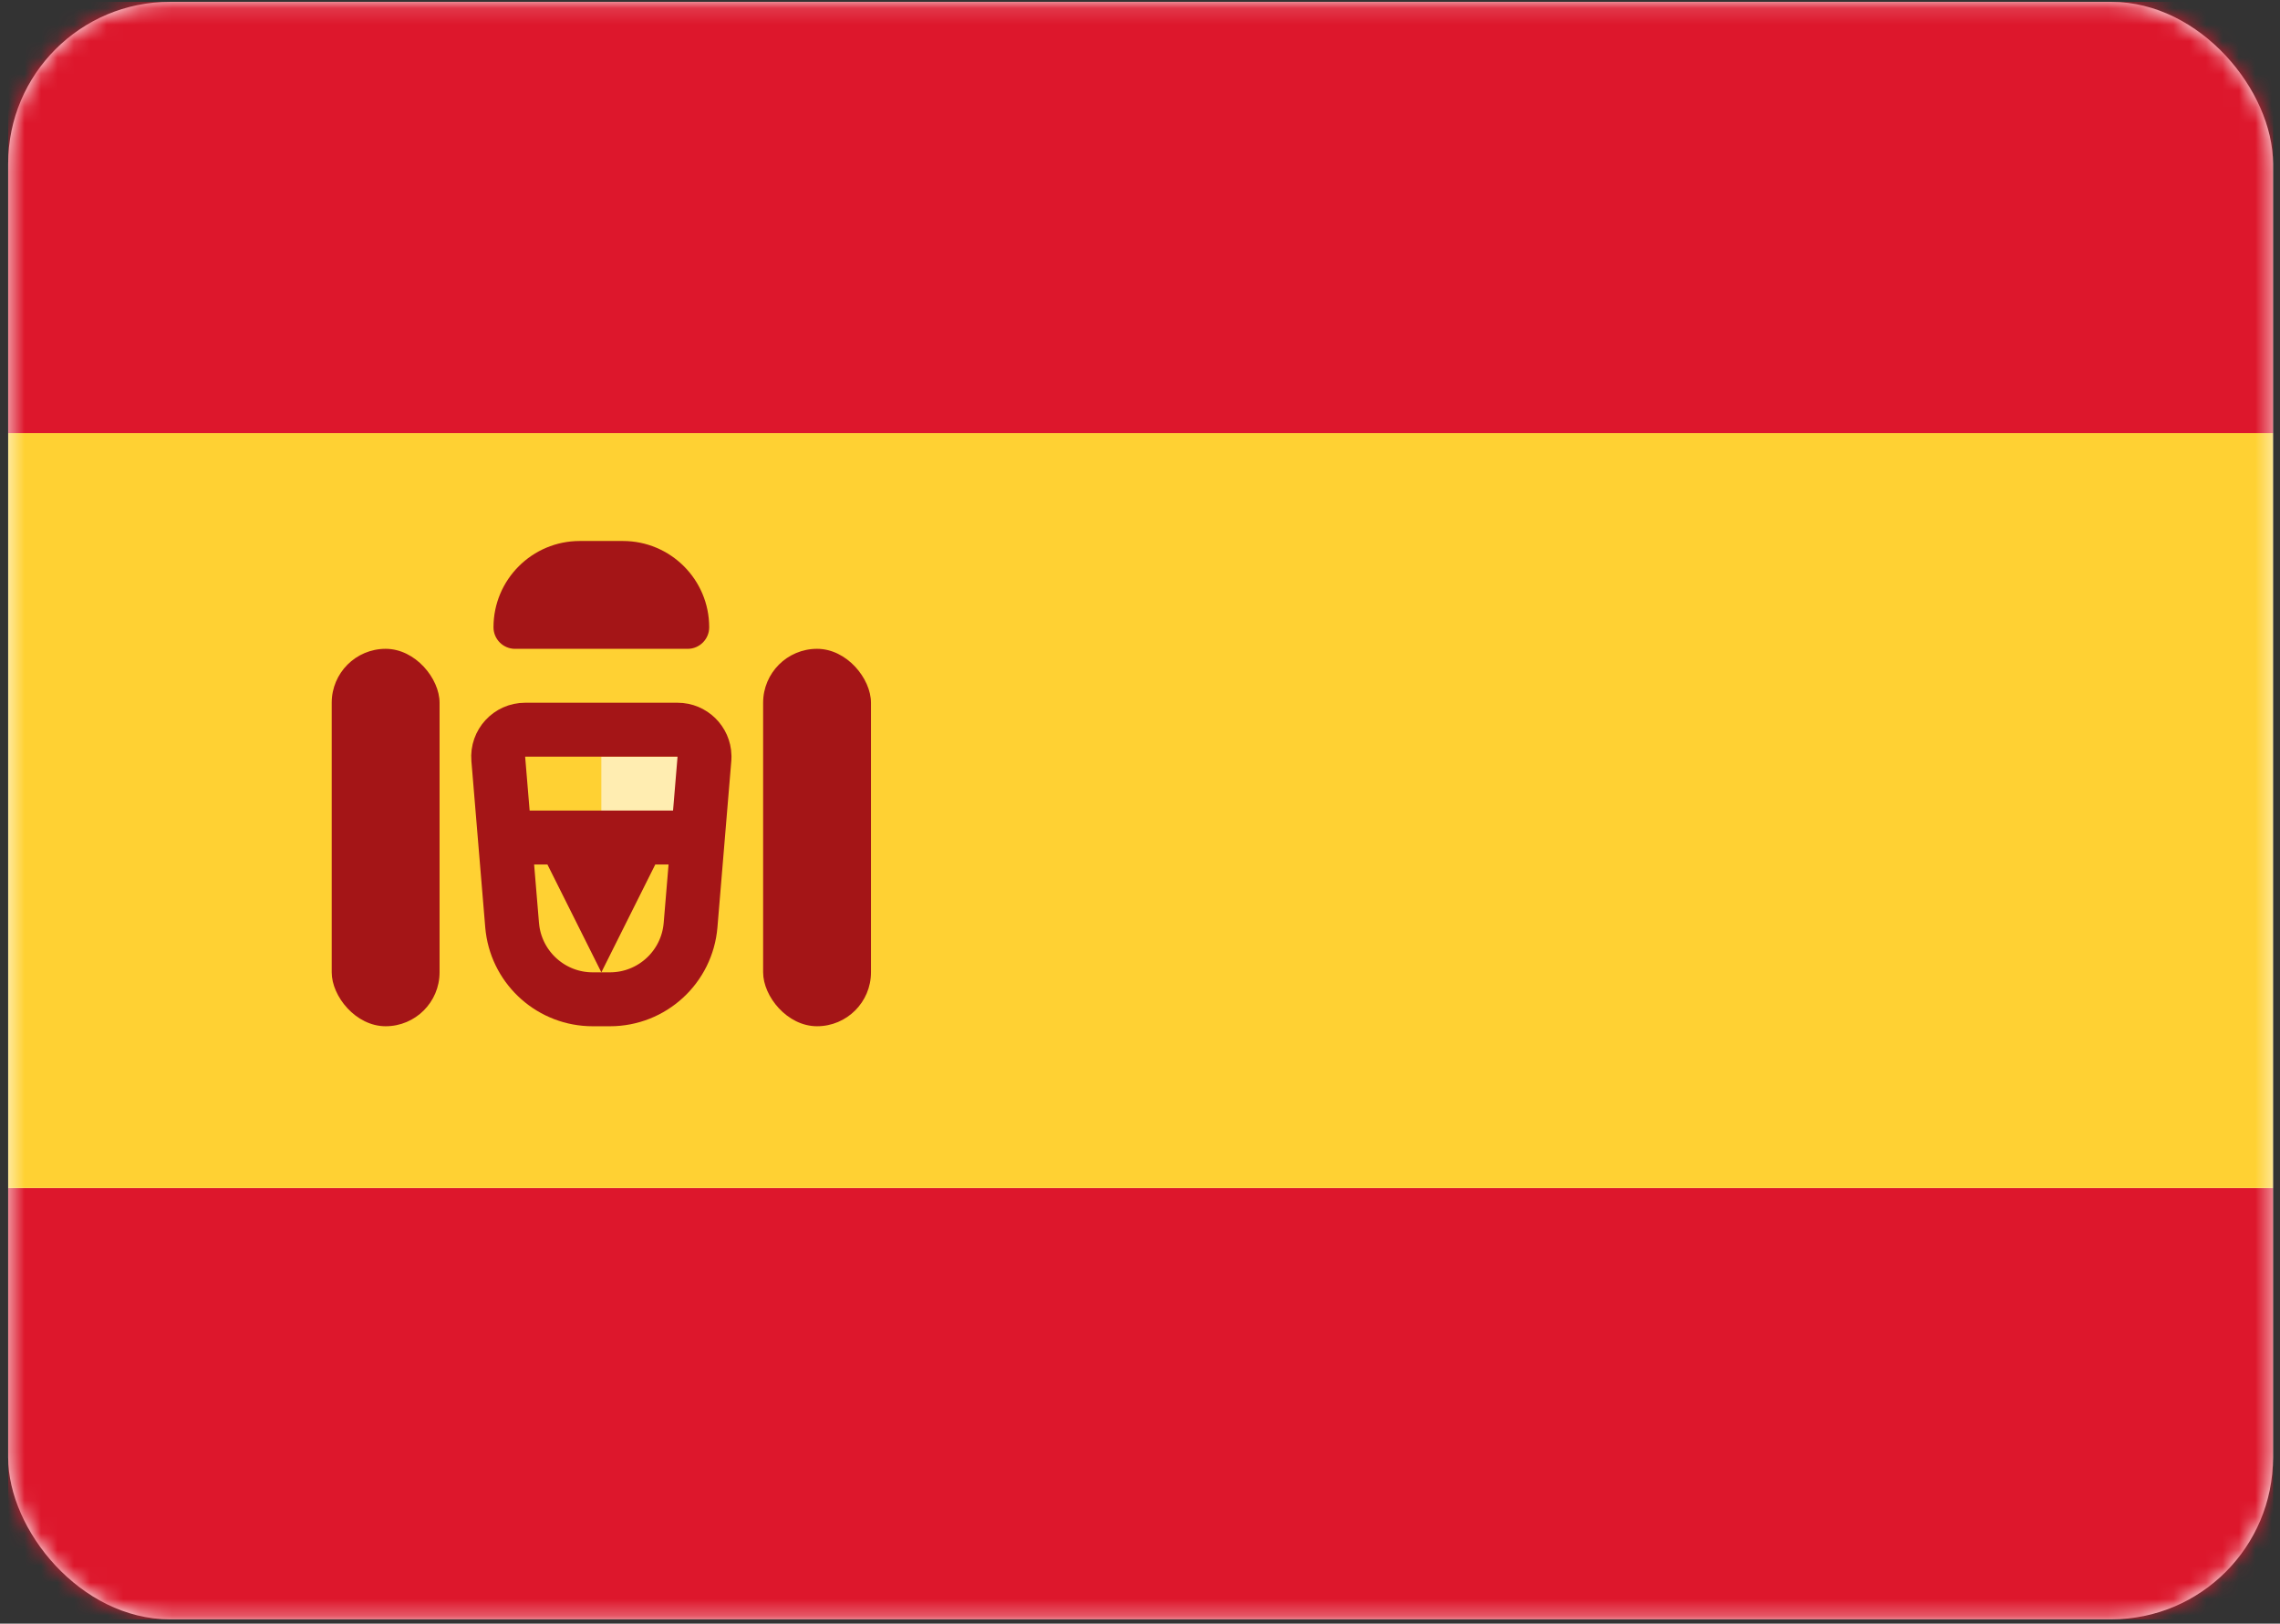 <svg width="139" height="99" viewBox="0 0 139 99" fill="none" xmlns="http://www.w3.org/2000/svg">
<rect x="0" y="0" width="139" height="99" fill="#333333" stroke="none"/>
<rect x="0.498" y="0.112" width="138.077" height="98.627" rx="9.863" fill="white"/>
<mask id="mask0_2252_545" style="mask-type:luminance" maskUnits="userSpaceOnUse" x="0" y="0" width="139" height="99">
<rect x="0.498" y="0.112" width="138.077" height="98.627" rx="9.863" fill="white"/>
</mask>
<g mask="url(#mask0_2252_545)">
<path fill-rule="evenodd" clip-rule="evenodd" d="M0.498 26.412H138.575V0.112H0.498V26.412Z" fill="#DD172C"/>
<path fill-rule="evenodd" clip-rule="evenodd" d="M0.498 98.739H138.575V72.438H0.498V98.739Z" fill="#DD172C"/>
<path fill-rule="evenodd" clip-rule="evenodd" d="M0.498 72.437H138.575V26.412H0.498V72.437Z" fill="#FFD133"/>
<path fill-rule="evenodd" clip-rule="evenodd" d="M36.661 46.137H43.236V49.425H36.661V46.137Z" fill="#FFEDB1"/>
<path d="M32.015 44.494H41.307C42.209 44.494 42.929 45.216 42.95 46.096L42.945 46.274L42.1 56.41C41.887 58.965 39.751 60.932 37.186 60.932H36.135C33.651 60.932 31.568 59.087 31.247 56.648L31.221 56.41L30.377 46.274C30.297 45.316 31.053 44.494 32.015 44.494Z" stroke="#A41517" stroke-width="3.288"/>
<path fill-rule="evenodd" clip-rule="evenodd" d="M30.086 49.425H43.236V52.712H39.949L36.661 59.288L33.373 52.712H30.086V49.425Z" fill="#A41517"/>
<rect x="20.223" y="39.562" width="6.575" height="23.013" rx="3.288" fill="#A41517"/>
<rect x="46.524" y="39.562" width="6.575" height="23.013" rx="3.288" fill="#A41517"/>
<path d="M30.086 38.248C30.086 35.343 32.441 32.987 35.346 32.987H37.976C40.881 32.987 43.236 35.343 43.236 38.248V38.248C43.236 38.974 42.647 39.563 41.921 39.563H31.401C30.675 39.563 30.086 38.974 30.086 38.248V38.248Z" fill="#A41517"/>
</g>
</svg>
